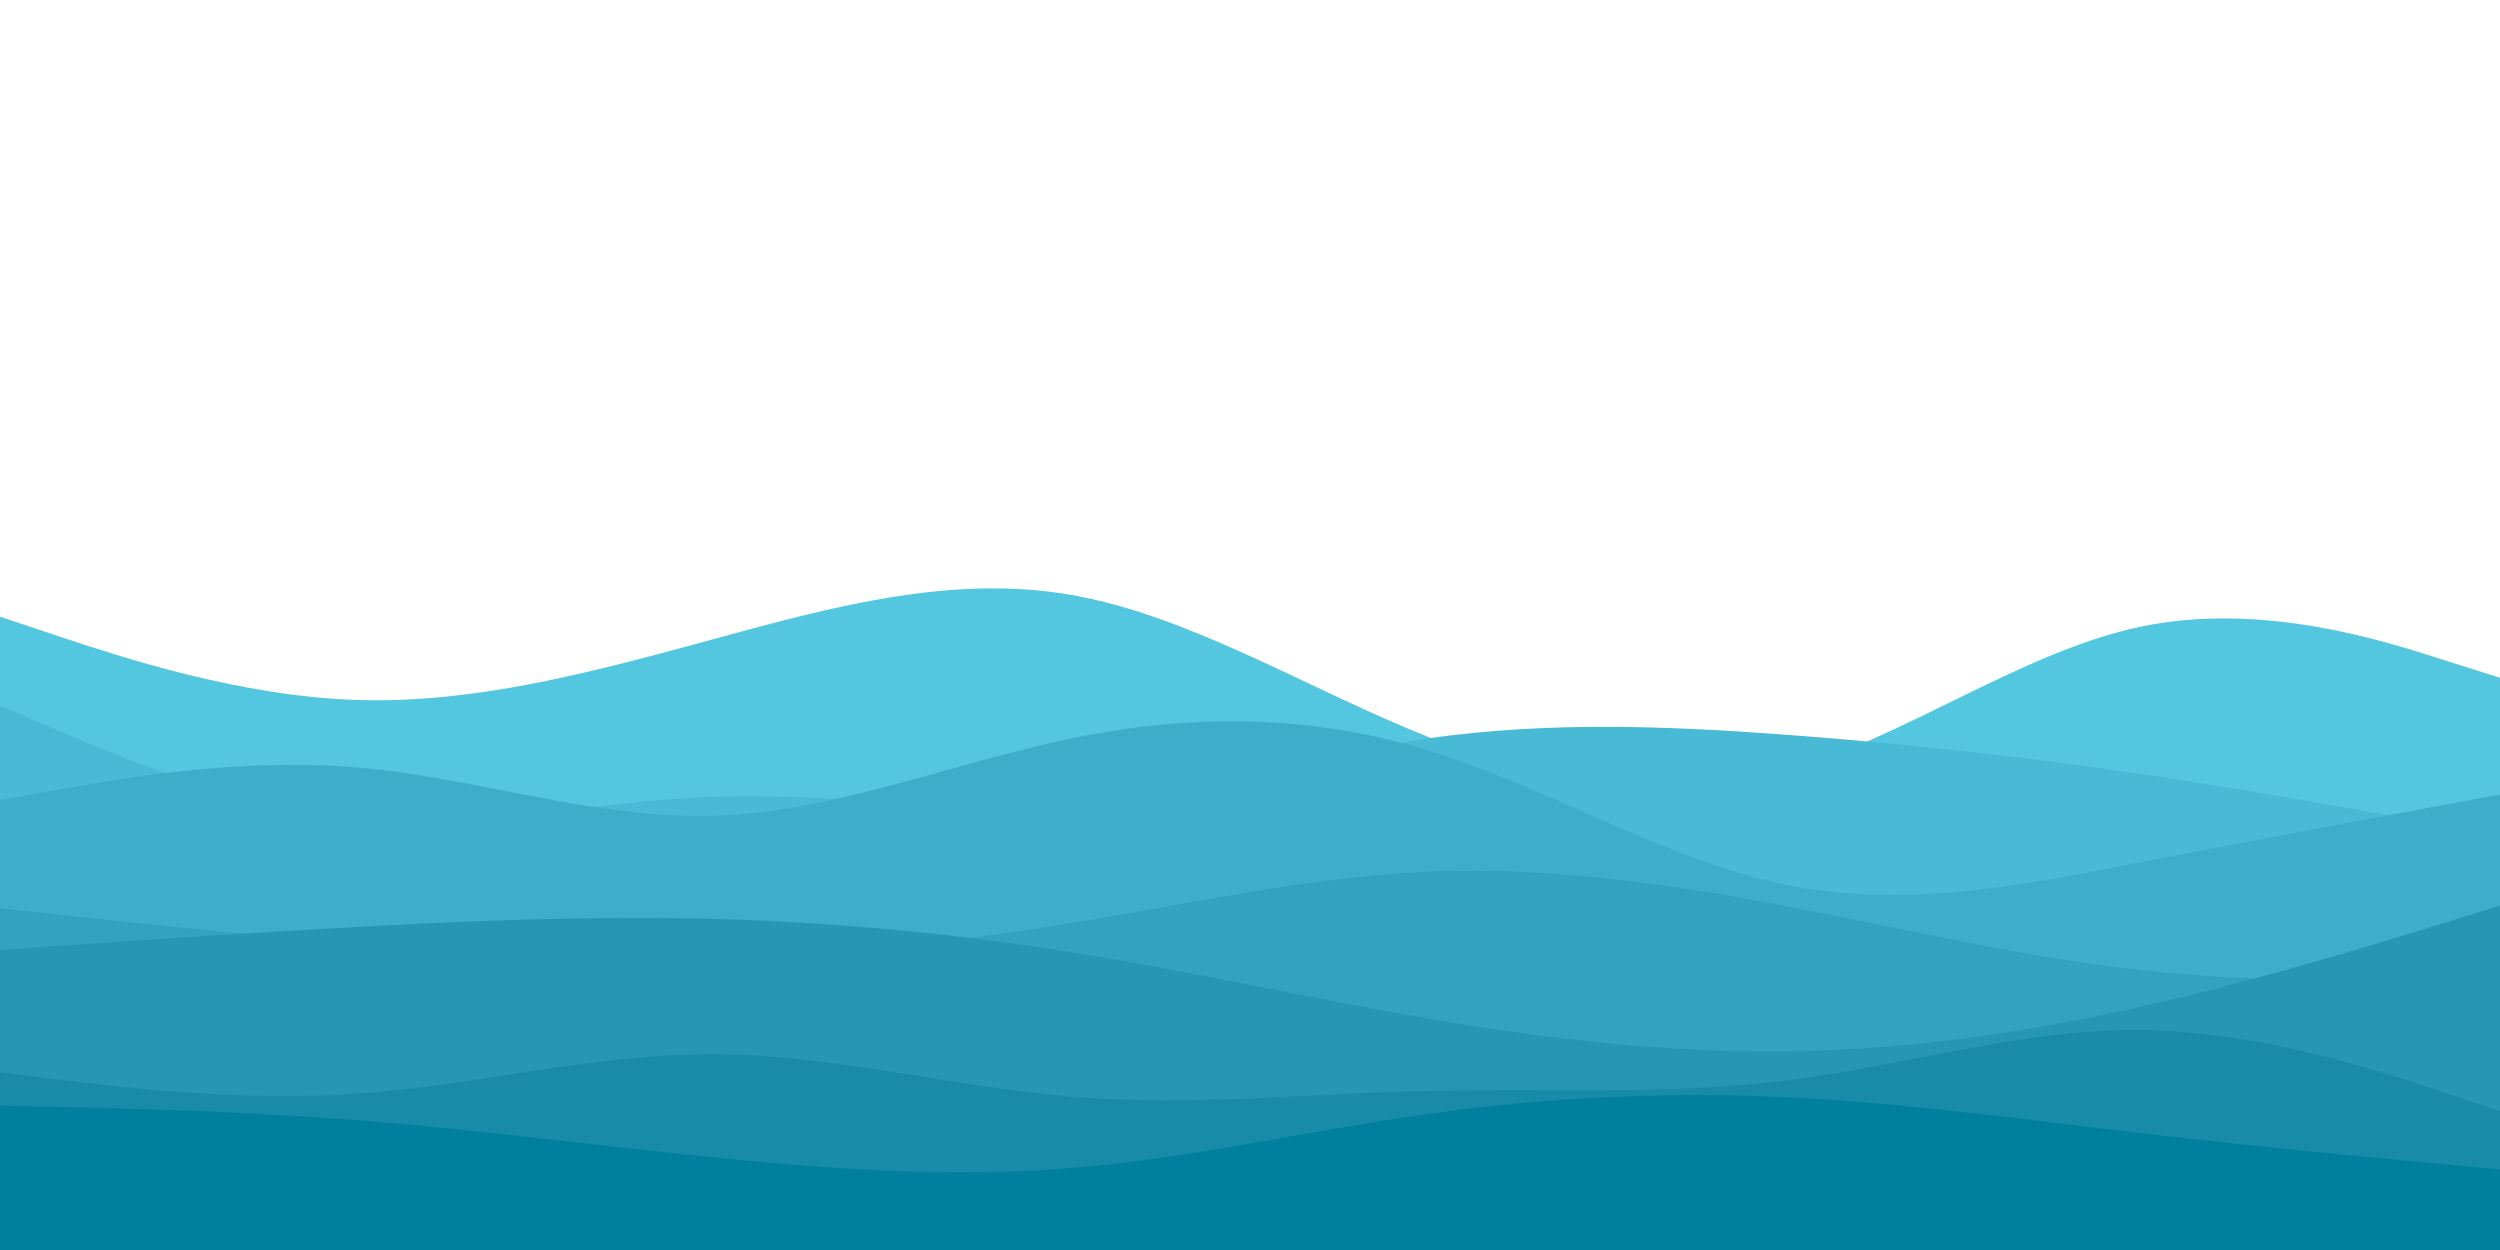 <svg id="visual" viewBox="0 0 900 450" width="900" height="450" xmlns="http://www.w3.org/2000/svg" xmlns:xlink="http://www.w3.org/1999/xlink" version="1.1"><path d="M0 222L21.5 229.2C43 236.3 86 250.7 128.8 252C171.7 253.3 214.3 241.7 257.2 230C300 218.3 343 206.7 385.8 214.2C428.7 221.7 471.3 248.3 514.2 265.3C557 282.3 600 289.7 642.8 277.7C685.7 265.7 728.3 234.3 771.2 225.5C814 216.7 857 230.3 878.5 237.2L900 244L900 451L878.5 451C857 451 814 451 771.2 451C728.3 451 685.7 451 642.8 451C600 451 557 451 514.2 451C471.3 451 428.7 451 385.8 451C343 451 300 451 257.2 451C214.3 451 171.7 451 128.8 451C86 451 43 451 21.5 451L0 451Z" fill="#53c6e0"></path><path d="M0 254L21.5 263.2C43 272.3 86 290.7 128.8 294.7C171.7 298.7 214.3 288.3 257.2 286.8C300 285.3 343 292.7 385.8 289.3C428.7 286 471.3 272 514.2 265.8C557 259.7 600 261.3 642.8 264.5C685.7 267.7 728.3 272.3 771.2 278.7C814 285 857 293 878.5 297L900 301L900 451L878.5 451C857 451 814 451 771.2 451C728.3 451 685.7 451 642.8 451C600 451 557 451 514.2 451C471.3 451 428.7 451 385.8 451C343 451 300 451 257.2 451C214.3 451 171.7 451 128.8 451C86 451 43 451 21.5 451L0 451Z" fill="#48bad5"></path><path d="M0 288L21.5 284.2C43 280.3 86 272.7 128.8 276.3C171.7 280 214.3 295 257.2 293.7C300 292.3 343 274.7 385.8 265.8C428.7 257 471.3 257 514.2 270.2C557 283.3 600 309.7 642.8 318.5C685.7 327.3 728.3 318.7 771.2 310.3C814 302 857 294 878.5 290L900 286L900 451L878.5 451C857 451 814 451 771.2 451C728.3 451 685.7 451 642.8 451C600 451 557 451 514.2 451C471.3 451 428.7 451 385.8 451C343 451 300 451 257.2 451C214.3 451 171.7 451 128.8 451C86 451 43 451 21.5 451L0 451Z" fill="#3daec9"></path><path d="M0 327L21.5 329.3C43 331.7 86 336.3 128.8 339.8C171.7 343.3 214.3 345.7 257.2 344.7C300 343.7 343 339.3 385.8 332.3C428.7 325.3 471.3 315.7 514.2 313.8C557 312 600 318 642.8 326.2C685.7 334.3 728.3 344.7 771.2 349.3C814 354 857 353 878.5 352.5L900 352L900 451L878.5 451C857 451 814 451 771.2 451C728.3 451 685.7 451 642.8 451C600 451 557 451 514.2 451C471.3 451 428.7 451 385.8 451C343 451 300 451 257.2 451C214.3 451 171.7 451 128.8 451C86 451 43 451 21.5 451L0 451Z" fill="#32a2be"></path><path d="M0 342L21.5 340.5C43 339 86 336 128.8 333.7C171.7 331.3 214.3 329.7 257.2 330.8C300 332 343 336 385.8 342.8C428.7 349.7 471.3 359.3 514.2 366.7C557 374 600 379 642.8 378.5C685.7 378 728.3 372 771.2 362.3C814 352.7 857 339.3 878.5 332.7L900 326L900 451L878.5 451C857 451 814 451 771.2 451C728.3 451 685.7 451 642.8 451C600 451 557 451 514.2 451C471.3 451 428.7 451 385.8 451C343 451 300 451 257.2 451C214.3 451 171.7 451 128.8 451C86 451 43 451 21.5 451L0 451Z" fill="#2697b3"></path><path d="M0 386L21.5 388.7C43 391.3 86 396.7 128.8 393.7C171.7 390.7 214.3 379.3 257.2 379.5C300 379.7 343 391.3 385.8 394.8C428.7 398.3 471.3 393.7 514.2 392.7C557 391.7 600 394.3 642.8 389C685.7 383.7 728.3 370.3 771.2 370.8C814 371.3 857 385.7 878.5 392.8L900 400L900 451L878.5 451C857 451 814 451 771.2 451C728.3 451 685.7 451 642.8 451C600 451 557 451 514.2 451C471.3 451 428.7 451 385.8 451C343 451 300 451 257.2 451C214.3 451 171.7 451 128.8 451C86 451 43 451 21.5 451L0 451Z" fill="#178ba8"></path><path d="M0 398L21.5 398.5C43 399 86 400 128.8 403.3C171.7 406.7 214.3 412.3 257.2 416.7C300 421 343 424 385.8 420.5C428.7 417 471.3 407 514.2 401C557 395 600 393 642.8 395C685.7 397 728.3 403 771.2 408C814 413 857 417 878.5 419L900 421L900 451L878.5 451C857 451 814 451 771.2 451C728.3 451 685.7 451 642.8 451C600 451 557 451 514.2 451C471.3 451 428.7 451 385.8 451C343 451 300 451 257.2 451C214.3 451 171.7 451 128.8 451C86 451 43 451 21.5 451L0 451Z" fill="#00809d"></path></svg>